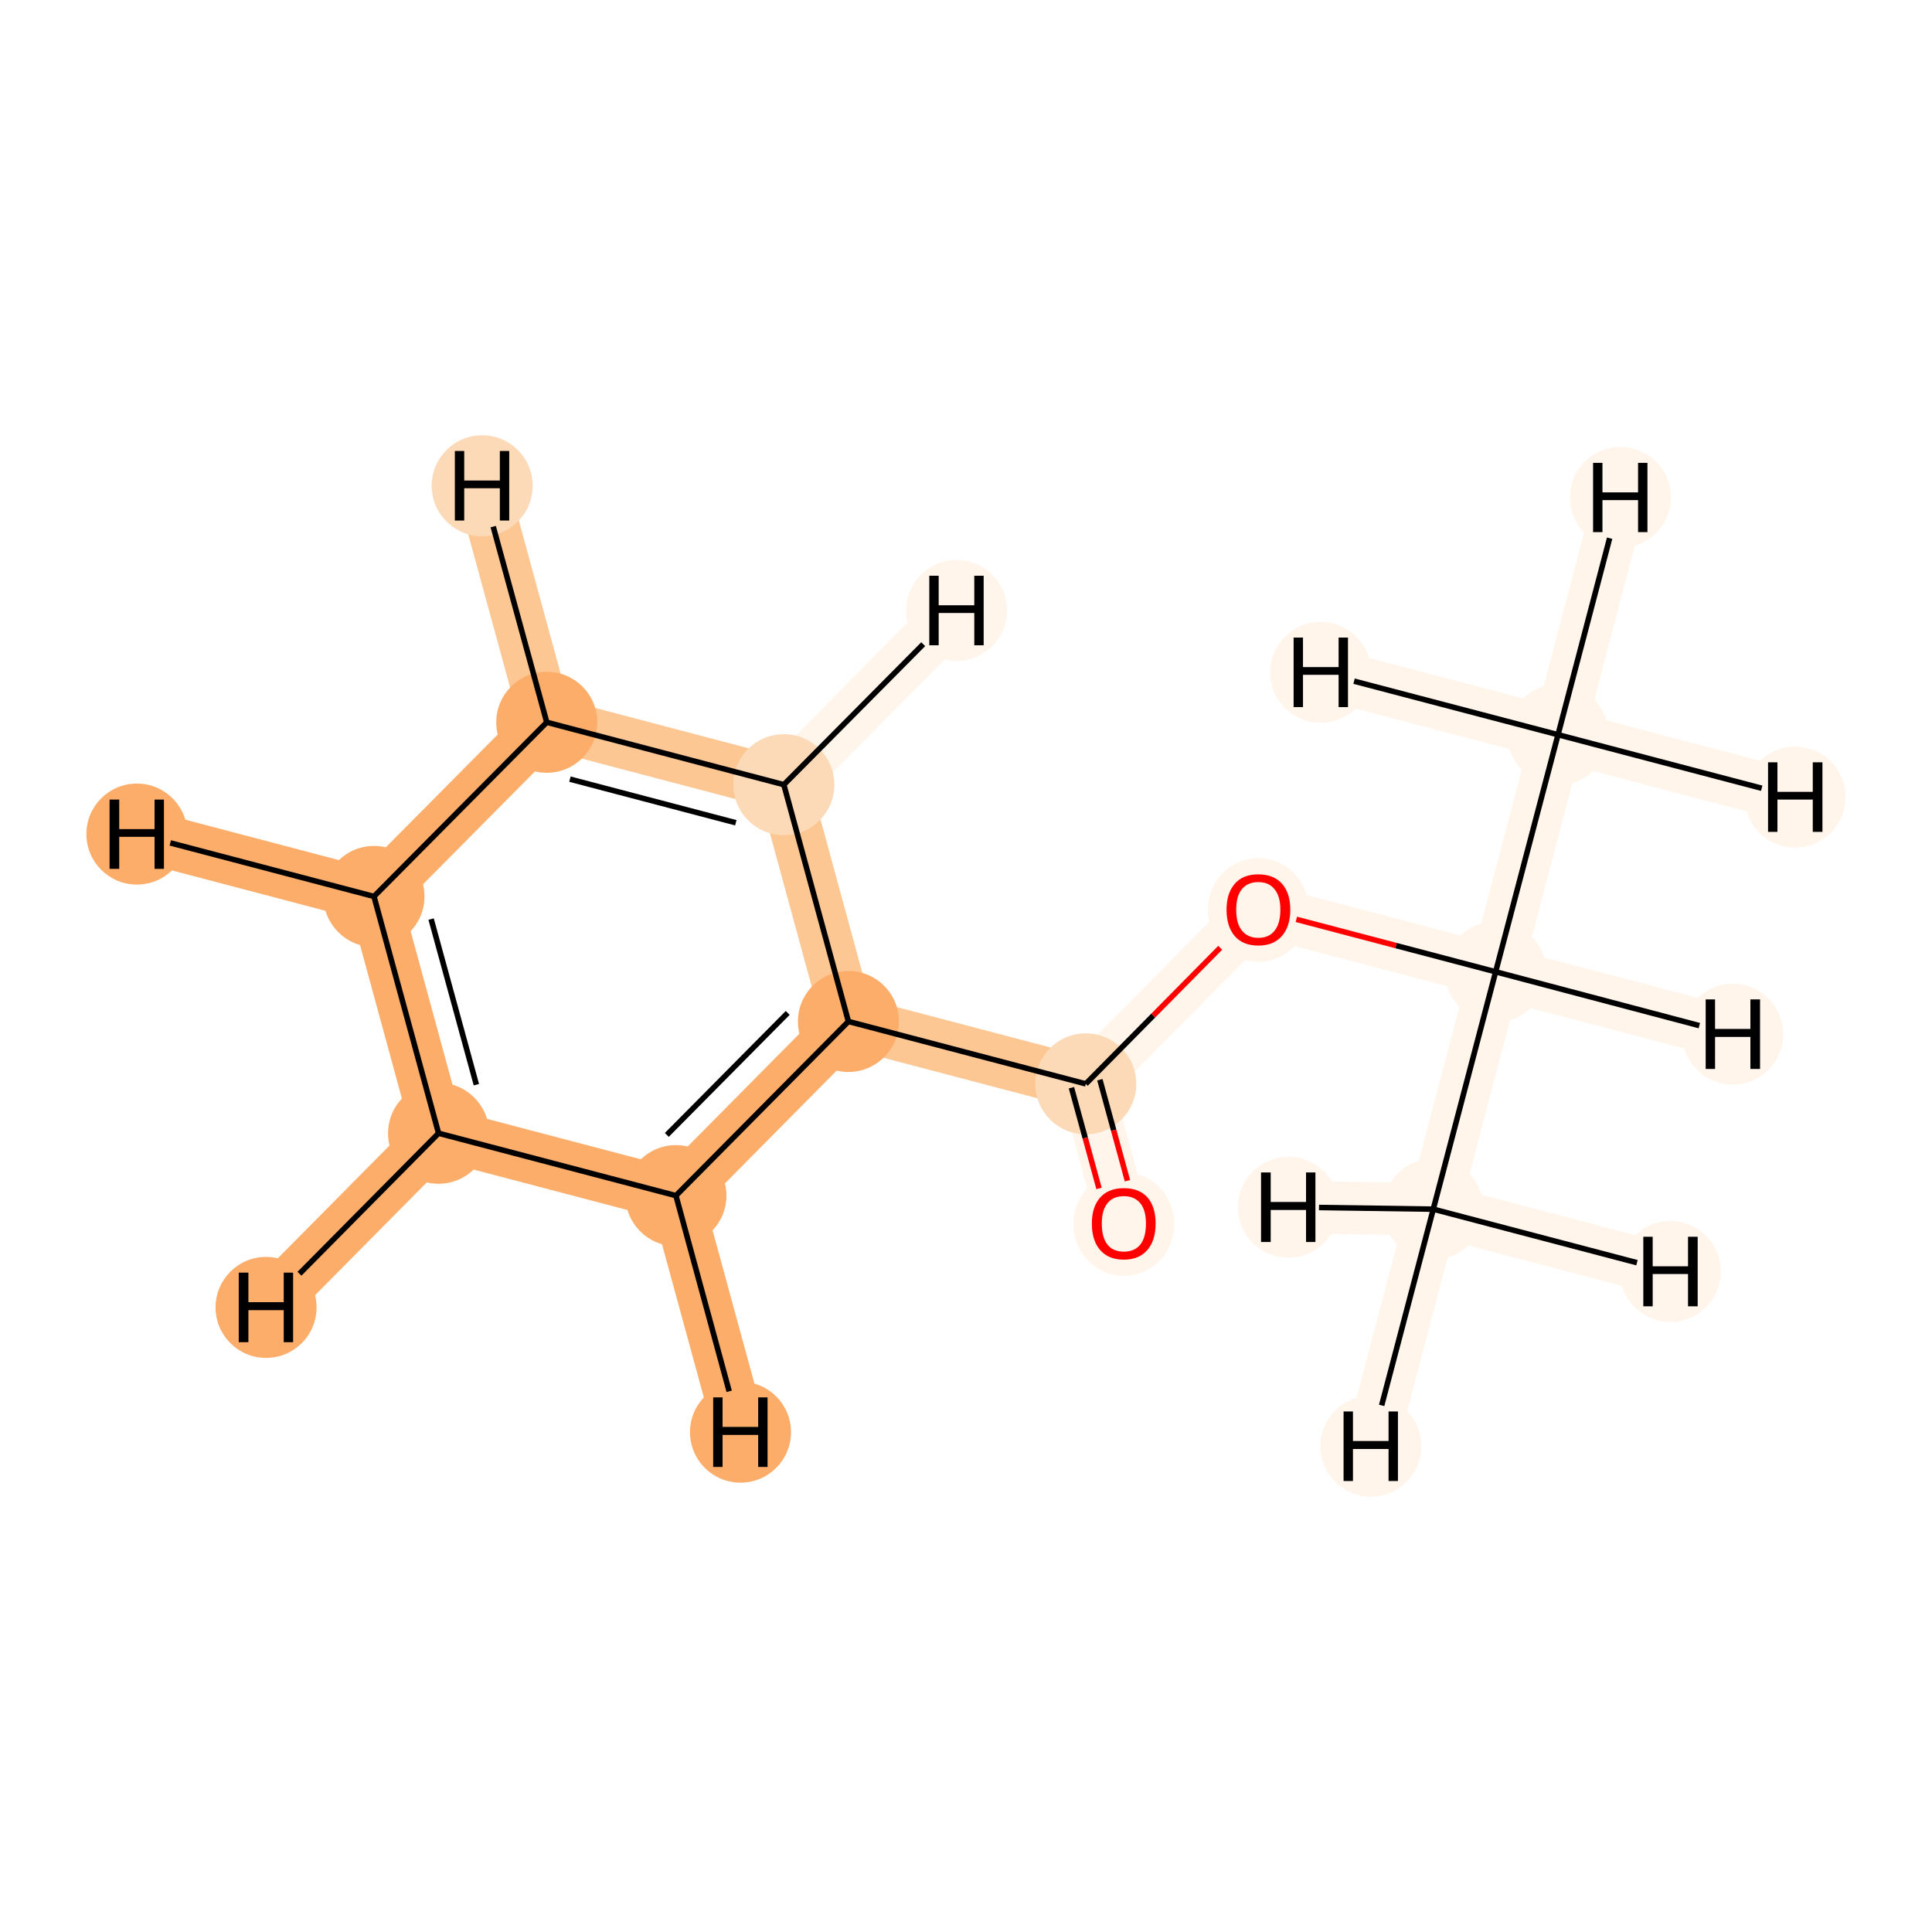 <?xml version='1.0' encoding='iso-8859-1'?>
<svg version='1.1' baseProfile='full'
              xmlns='http://www.w3.org/2000/svg'
                      xmlns:rdkit='http://www.rdkit.org/xml'
                      xmlns:xlink='http://www.w3.org/1999/xlink'
                  xml:space='preserve'
width='700px' height='700px' viewBox='0 0 700 700'>
<!-- END OF HEADER -->
<rect style='opacity:1.0;fill:#FFFFFF;stroke:none' width='700.0' height='700.0' x='0.0' y='0.0'> </rect>
<path d='M 519.3,438.1 L 541.9,352.1' style='fill:none;fill-rule:evenodd;stroke:#FFF5EB;stroke-width:19.0px;stroke-linecap:butt;stroke-linejoin:miter;stroke-opacity:1' />
<path d='M 519.3,438.1 L 496.7,524.0' style='fill:none;fill-rule:evenodd;stroke:#FFF5EB;stroke-width:19.0px;stroke-linecap:butt;stroke-linejoin:miter;stroke-opacity:1' />
<path d='M 519.3,438.1 L 466.8,437.4' style='fill:none;fill-rule:evenodd;stroke:#FFF5EB;stroke-width:19.0px;stroke-linecap:butt;stroke-linejoin:miter;stroke-opacity:1' />
<path d='M 519.3,438.1 L 605.2,460.7' style='fill:none;fill-rule:evenodd;stroke:#FFF5EB;stroke-width:19.0px;stroke-linecap:butt;stroke-linejoin:miter;stroke-opacity:1' />
<path d='M 541.9,352.1 L 455.9,329.5' style='fill:none;fill-rule:evenodd;stroke:#FFF5EB;stroke-width:19.0px;stroke-linecap:butt;stroke-linejoin:miter;stroke-opacity:1' />
<path d='M 541.9,352.1 L 564.5,266.2' style='fill:none;fill-rule:evenodd;stroke:#FFF5EB;stroke-width:19.0px;stroke-linecap:butt;stroke-linejoin:miter;stroke-opacity:1' />
<path d='M 541.9,352.1 L 627.8,374.7' style='fill:none;fill-rule:evenodd;stroke:#FFF5EB;stroke-width:19.0px;stroke-linecap:butt;stroke-linejoin:miter;stroke-opacity:1' />
<path d='M 455.9,329.5 L 393.4,392.7' style='fill:none;fill-rule:evenodd;stroke:#FFF5EB;stroke-width:19.0px;stroke-linecap:butt;stroke-linejoin:miter;stroke-opacity:1' />
<path d='M 393.4,392.7 L 407.2,443.3' style='fill:none;fill-rule:evenodd;stroke:#FFF5EB;stroke-width:19.0px;stroke-linecap:butt;stroke-linejoin:miter;stroke-opacity:1' />
<path d='M 393.4,392.7 L 307.4,370.1' style='fill:none;fill-rule:evenodd;stroke:#FDC793;stroke-width:19.0px;stroke-linecap:butt;stroke-linejoin:miter;stroke-opacity:1' />
<path d='M 307.4,370.1 L 244.9,433.2' style='fill:none;fill-rule:evenodd;stroke:#FDAD6A;stroke-width:19.0px;stroke-linecap:butt;stroke-linejoin:miter;stroke-opacity:1' />
<path d='M 307.4,370.1 L 284.0,284.3' style='fill:none;fill-rule:evenodd;stroke:#FDC793;stroke-width:19.0px;stroke-linecap:butt;stroke-linejoin:miter;stroke-opacity:1' />
<path d='M 244.9,433.2 L 158.9,410.6' style='fill:none;fill-rule:evenodd;stroke:#FDAD6A;stroke-width:19.0px;stroke-linecap:butt;stroke-linejoin:miter;stroke-opacity:1' />
<path d='M 244.9,433.2 L 268.3,518.9' style='fill:none;fill-rule:evenodd;stroke:#FDAD6A;stroke-width:19.0px;stroke-linecap:butt;stroke-linejoin:miter;stroke-opacity:1' />
<path d='M 158.9,410.6 L 135.5,324.8' style='fill:none;fill-rule:evenodd;stroke:#FDAD6A;stroke-width:19.0px;stroke-linecap:butt;stroke-linejoin:miter;stroke-opacity:1' />
<path d='M 158.9,410.6 L 96.4,473.7' style='fill:none;fill-rule:evenodd;stroke:#FDAD6A;stroke-width:19.0px;stroke-linecap:butt;stroke-linejoin:miter;stroke-opacity:1' />
<path d='M 135.5,324.8 L 198.1,261.7' style='fill:none;fill-rule:evenodd;stroke:#FDAD6A;stroke-width:19.0px;stroke-linecap:butt;stroke-linejoin:miter;stroke-opacity:1' />
<path d='M 135.5,324.8 L 49.6,302.2' style='fill:none;fill-rule:evenodd;stroke:#FDAD6A;stroke-width:19.0px;stroke-linecap:butt;stroke-linejoin:miter;stroke-opacity:1' />
<path d='M 198.1,261.7 L 284.0,284.3' style='fill:none;fill-rule:evenodd;stroke:#FDC793;stroke-width:19.0px;stroke-linecap:butt;stroke-linejoin:miter;stroke-opacity:1' />
<path d='M 198.1,261.7 L 174.7,176.0' style='fill:none;fill-rule:evenodd;stroke:#FDC793;stroke-width:19.0px;stroke-linecap:butt;stroke-linejoin:miter;stroke-opacity:1' />
<path d='M 284.0,284.3 L 346.6,221.2' style='fill:none;fill-rule:evenodd;stroke:#FFF5EB;stroke-width:19.0px;stroke-linecap:butt;stroke-linejoin:miter;stroke-opacity:1' />
<path d='M 564.5,266.2 L 587.1,180.2' style='fill:none;fill-rule:evenodd;stroke:#FFF5EB;stroke-width:19.0px;stroke-linecap:butt;stroke-linejoin:miter;stroke-opacity:1' />
<path d='M 564.5,266.2 L 650.4,288.8' style='fill:none;fill-rule:evenodd;stroke:#FFF5EB;stroke-width:19.0px;stroke-linecap:butt;stroke-linejoin:miter;stroke-opacity:1' />
<path d='M 564.5,266.2 L 478.5,243.6' style='fill:none;fill-rule:evenodd;stroke:#FFF5EB;stroke-width:19.0px;stroke-linecap:butt;stroke-linejoin:miter;stroke-opacity:1' />
<ellipse cx='519.3' cy='438.1' rx='17.8' ry='17.8'  style='fill:#FFF5EB;fill-rule:evenodd;stroke:#FFF5EB;stroke-width:1.0px;stroke-linecap:butt;stroke-linejoin:miter;stroke-opacity:1' />
<ellipse cx='541.9' cy='352.1' rx='17.8' ry='17.8'  style='fill:#FFF5EB;fill-rule:evenodd;stroke:#FFF5EB;stroke-width:1.0px;stroke-linecap:butt;stroke-linejoin:miter;stroke-opacity:1' />
<ellipse cx='455.9' cy='329.7' rx='17.8' ry='18.3'  style='fill:#FFF5EB;fill-rule:evenodd;stroke:#FFF5EB;stroke-width:1.0px;stroke-linecap:butt;stroke-linejoin:miter;stroke-opacity:1' />
<ellipse cx='393.4' cy='392.7' rx='17.8' ry='17.8'  style='fill:#FDDAB7;fill-rule:evenodd;stroke:#FDDAB7;stroke-width:1.0px;stroke-linecap:butt;stroke-linejoin:miter;stroke-opacity:1' />
<ellipse cx='407.2' cy='443.5' rx='17.8' ry='18.3'  style='fill:#FFF5EB;fill-rule:evenodd;stroke:#FFF5EB;stroke-width:1.0px;stroke-linecap:butt;stroke-linejoin:miter;stroke-opacity:1' />
<ellipse cx='307.4' cy='370.1' rx='17.8' ry='17.8'  style='fill:#FDAD6A;fill-rule:evenodd;stroke:#FDAD6A;stroke-width:1.0px;stroke-linecap:butt;stroke-linejoin:miter;stroke-opacity:1' />
<ellipse cx='244.9' cy='433.2' rx='17.8' ry='17.8'  style='fill:#FDAD6A;fill-rule:evenodd;stroke:#FDAD6A;stroke-width:1.0px;stroke-linecap:butt;stroke-linejoin:miter;stroke-opacity:1' />
<ellipse cx='158.9' cy='410.6' rx='17.8' ry='17.8'  style='fill:#FDAD6A;fill-rule:evenodd;stroke:#FDAD6A;stroke-width:1.0px;stroke-linecap:butt;stroke-linejoin:miter;stroke-opacity:1' />
<ellipse cx='135.5' cy='324.8' rx='17.8' ry='17.8'  style='fill:#FDAD6A;fill-rule:evenodd;stroke:#FDAD6A;stroke-width:1.0px;stroke-linecap:butt;stroke-linejoin:miter;stroke-opacity:1' />
<ellipse cx='198.1' cy='261.7' rx='17.8' ry='17.8'  style='fill:#FDAD6A;fill-rule:evenodd;stroke:#FDAD6A;stroke-width:1.0px;stroke-linecap:butt;stroke-linejoin:miter;stroke-opacity:1' />
<ellipse cx='284.0' cy='284.3' rx='17.8' ry='17.8'  style='fill:#FDDAB7;fill-rule:evenodd;stroke:#FDDAB7;stroke-width:1.0px;stroke-linecap:butt;stroke-linejoin:miter;stroke-opacity:1' />
<ellipse cx='564.5' cy='266.2' rx='17.8' ry='17.8'  style='fill:#FFF5EB;fill-rule:evenodd;stroke:#FFF5EB;stroke-width:1.0px;stroke-linecap:butt;stroke-linejoin:miter;stroke-opacity:1' />
<ellipse cx='496.7' cy='524.0' rx='17.8' ry='17.8'  style='fill:#FFF5EB;fill-rule:evenodd;stroke:#FFF5EB;stroke-width:1.0px;stroke-linecap:butt;stroke-linejoin:miter;stroke-opacity:1' />
<ellipse cx='466.8' cy='437.4' rx='17.8' ry='17.8'  style='fill:#FFF5EB;fill-rule:evenodd;stroke:#FFF5EB;stroke-width:1.0px;stroke-linecap:butt;stroke-linejoin:miter;stroke-opacity:1' />
<ellipse cx='605.2' cy='460.7' rx='17.8' ry='17.8'  style='fill:#FFF5EB;fill-rule:evenodd;stroke:#FFF5EB;stroke-width:1.0px;stroke-linecap:butt;stroke-linejoin:miter;stroke-opacity:1' />
<ellipse cx='627.8' cy='374.7' rx='17.8' ry='17.8'  style='fill:#FFF5EB;fill-rule:evenodd;stroke:#FFF5EB;stroke-width:1.0px;stroke-linecap:butt;stroke-linejoin:miter;stroke-opacity:1' />
<ellipse cx='268.3' cy='518.9' rx='17.8' ry='17.8'  style='fill:#FDAD6A;fill-rule:evenodd;stroke:#FDAD6A;stroke-width:1.0px;stroke-linecap:butt;stroke-linejoin:miter;stroke-opacity:1' />
<ellipse cx='96.4' cy='473.7' rx='17.8' ry='17.8'  style='fill:#FDAD6A;fill-rule:evenodd;stroke:#FDAD6A;stroke-width:1.0px;stroke-linecap:butt;stroke-linejoin:miter;stroke-opacity:1' />
<ellipse cx='49.6' cy='302.2' rx='17.8' ry='17.8'  style='fill:#FDAD6A;fill-rule:evenodd;stroke:#FDAD6A;stroke-width:1.0px;stroke-linecap:butt;stroke-linejoin:miter;stroke-opacity:1' />
<ellipse cx='174.7' cy='176.0' rx='17.8' ry='17.8'  style='fill:#FDDAB7;fill-rule:evenodd;stroke:#FDDAB7;stroke-width:1.0px;stroke-linecap:butt;stroke-linejoin:miter;stroke-opacity:1' />
<ellipse cx='346.6' cy='221.2' rx='17.8' ry='17.8'  style='fill:#FFF5EB;fill-rule:evenodd;stroke:#FFF5EB;stroke-width:1.0px;stroke-linecap:butt;stroke-linejoin:miter;stroke-opacity:1' />
<ellipse cx='587.1' cy='180.2' rx='17.8' ry='17.8'  style='fill:#FFF5EB;fill-rule:evenodd;stroke:#FFF5EB;stroke-width:1.0px;stroke-linecap:butt;stroke-linejoin:miter;stroke-opacity:1' />
<ellipse cx='650.4' cy='288.8' rx='17.8' ry='17.8'  style='fill:#FFF5EB;fill-rule:evenodd;stroke:#FFF5EB;stroke-width:1.0px;stroke-linecap:butt;stroke-linejoin:miter;stroke-opacity:1' />
<ellipse cx='478.5' cy='243.6' rx='17.8' ry='17.8'  style='fill:#FFF5EB;fill-rule:evenodd;stroke:#FFF5EB;stroke-width:1.0px;stroke-linecap:butt;stroke-linejoin:miter;stroke-opacity:1' />
<path class='bond-0 atom-0 atom-1' d='M 519.3,438.1 L 541.9,352.1' style='fill:none;fill-rule:evenodd;stroke:#000000;stroke-width:2.0px;stroke-linecap:butt;stroke-linejoin:miter;stroke-opacity:1' />
<path class='bond-12 atom-0 atom-12' d='M 519.3,438.1 L 500.6,509.2' style='fill:none;fill-rule:evenodd;stroke:#000000;stroke-width:2.0px;stroke-linecap:butt;stroke-linejoin:miter;stroke-opacity:1' />
<path class='bond-13 atom-0 atom-13' d='M 519.3,438.1 L 477.9,437.5' style='fill:none;fill-rule:evenodd;stroke:#000000;stroke-width:2.0px;stroke-linecap:butt;stroke-linejoin:miter;stroke-opacity:1' />
<path class='bond-14 atom-0 atom-14' d='M 519.3,438.1 L 593.1,457.5' style='fill:none;fill-rule:evenodd;stroke:#000000;stroke-width:2.0px;stroke-linecap:butt;stroke-linejoin:miter;stroke-opacity:1' />
<path class='bond-1 atom-1 atom-2' d='M 541.9,352.1 L 505.8,342.6' style='fill:none;fill-rule:evenodd;stroke:#000000;stroke-width:2.0px;stroke-linecap:butt;stroke-linejoin:miter;stroke-opacity:1' />
<path class='bond-1 atom-1 atom-2' d='M 505.8,342.6 L 469.7,333.1' style='fill:none;fill-rule:evenodd;stroke:#FF0000;stroke-width:2.0px;stroke-linecap:butt;stroke-linejoin:miter;stroke-opacity:1' />
<path class='bond-10 atom-1 atom-11' d='M 541.9,352.1 L 564.5,266.2' style='fill:none;fill-rule:evenodd;stroke:#000000;stroke-width:2.0px;stroke-linecap:butt;stroke-linejoin:miter;stroke-opacity:1' />
<path class='bond-15 atom-1 atom-15' d='M 541.9,352.1 L 615.7,371.6' style='fill:none;fill-rule:evenodd;stroke:#000000;stroke-width:2.0px;stroke-linecap:butt;stroke-linejoin:miter;stroke-opacity:1' />
<path class='bond-2 atom-2 atom-3' d='M 442.1,343.4 L 417.8,368.0' style='fill:none;fill-rule:evenodd;stroke:#FF0000;stroke-width:2.0px;stroke-linecap:butt;stroke-linejoin:miter;stroke-opacity:1' />
<path class='bond-2 atom-2 atom-3' d='M 417.8,368.0 L 393.4,392.7' style='fill:none;fill-rule:evenodd;stroke:#000000;stroke-width:2.0px;stroke-linecap:butt;stroke-linejoin:miter;stroke-opacity:1' />
<path class='bond-3 atom-3 atom-4' d='M 388.2,394.1 L 393.2,412.3' style='fill:none;fill-rule:evenodd;stroke:#000000;stroke-width:2.0px;stroke-linecap:butt;stroke-linejoin:miter;stroke-opacity:1' />
<path class='bond-3 atom-3 atom-4' d='M 393.2,412.3 L 398.2,430.6' style='fill:none;fill-rule:evenodd;stroke:#FF0000;stroke-width:2.0px;stroke-linecap:butt;stroke-linejoin:miter;stroke-opacity:1' />
<path class='bond-3 atom-3 atom-4' d='M 398.5,391.2 L 403.5,409.5' style='fill:none;fill-rule:evenodd;stroke:#000000;stroke-width:2.0px;stroke-linecap:butt;stroke-linejoin:miter;stroke-opacity:1' />
<path class='bond-3 atom-3 atom-4' d='M 403.5,409.5 L 408.5,427.8' style='fill:none;fill-rule:evenodd;stroke:#FF0000;stroke-width:2.0px;stroke-linecap:butt;stroke-linejoin:miter;stroke-opacity:1' />
<path class='bond-4 atom-3 atom-5' d='M 393.4,392.7 L 307.4,370.1' style='fill:none;fill-rule:evenodd;stroke:#000000;stroke-width:2.0px;stroke-linecap:butt;stroke-linejoin:miter;stroke-opacity:1' />
<path class='bond-5 atom-5 atom-6' d='M 307.4,370.1 L 244.9,433.2' style='fill:none;fill-rule:evenodd;stroke:#000000;stroke-width:2.0px;stroke-linecap:butt;stroke-linejoin:miter;stroke-opacity:1' />
<path class='bond-5 atom-5 atom-6' d='M 285.4,367.0 L 241.6,411.2' style='fill:none;fill-rule:evenodd;stroke:#000000;stroke-width:2.0px;stroke-linecap:butt;stroke-linejoin:miter;stroke-opacity:1' />
<path class='bond-11 atom-10 atom-5' d='M 284.0,284.3 L 307.4,370.1' style='fill:none;fill-rule:evenodd;stroke:#000000;stroke-width:2.0px;stroke-linecap:butt;stroke-linejoin:miter;stroke-opacity:1' />
<path class='bond-6 atom-6 atom-7' d='M 244.9,433.2 L 158.9,410.6' style='fill:none;fill-rule:evenodd;stroke:#000000;stroke-width:2.0px;stroke-linecap:butt;stroke-linejoin:miter;stroke-opacity:1' />
<path class='bond-16 atom-6 atom-16' d='M 244.9,433.2 L 264.2,504.1' style='fill:none;fill-rule:evenodd;stroke:#000000;stroke-width:2.0px;stroke-linecap:butt;stroke-linejoin:miter;stroke-opacity:1' />
<path class='bond-7 atom-7 atom-8' d='M 158.9,410.6 L 135.5,324.8' style='fill:none;fill-rule:evenodd;stroke:#000000;stroke-width:2.0px;stroke-linecap:butt;stroke-linejoin:miter;stroke-opacity:1' />
<path class='bond-7 atom-7 atom-8' d='M 172.6,393.0 L 156.2,333.0' style='fill:none;fill-rule:evenodd;stroke:#000000;stroke-width:2.0px;stroke-linecap:butt;stroke-linejoin:miter;stroke-opacity:1' />
<path class='bond-17 atom-7 atom-17' d='M 158.9,410.6 L 108.5,461.5' style='fill:none;fill-rule:evenodd;stroke:#000000;stroke-width:2.0px;stroke-linecap:butt;stroke-linejoin:miter;stroke-opacity:1' />
<path class='bond-8 atom-8 atom-9' d='M 135.5,324.8 L 198.1,261.7' style='fill:none;fill-rule:evenodd;stroke:#000000;stroke-width:2.0px;stroke-linecap:butt;stroke-linejoin:miter;stroke-opacity:1' />
<path class='bond-18 atom-8 atom-18' d='M 135.5,324.8 L 61.7,305.4' style='fill:none;fill-rule:evenodd;stroke:#000000;stroke-width:2.0px;stroke-linecap:butt;stroke-linejoin:miter;stroke-opacity:1' />
<path class='bond-9 atom-9 atom-10' d='M 198.1,261.7 L 284.0,284.3' style='fill:none;fill-rule:evenodd;stroke:#000000;stroke-width:2.0px;stroke-linecap:butt;stroke-linejoin:miter;stroke-opacity:1' />
<path class='bond-9 atom-9 atom-10' d='M 206.5,282.3 L 266.6,298.1' style='fill:none;fill-rule:evenodd;stroke:#000000;stroke-width:2.0px;stroke-linecap:butt;stroke-linejoin:miter;stroke-opacity:1' />
<path class='bond-19 atom-9 atom-19' d='M 198.1,261.7 L 178.7,190.8' style='fill:none;fill-rule:evenodd;stroke:#000000;stroke-width:2.0px;stroke-linecap:butt;stroke-linejoin:miter;stroke-opacity:1' />
<path class='bond-20 atom-10 atom-20' d='M 284.0,284.3 L 334.5,233.4' style='fill:none;fill-rule:evenodd;stroke:#000000;stroke-width:2.0px;stroke-linecap:butt;stroke-linejoin:miter;stroke-opacity:1' />
<path class='bond-21 atom-11 atom-21' d='M 564.5,266.2 L 583.2,195.0' style='fill:none;fill-rule:evenodd;stroke:#000000;stroke-width:2.0px;stroke-linecap:butt;stroke-linejoin:miter;stroke-opacity:1' />
<path class='bond-22 atom-11 atom-22' d='M 564.5,266.2 L 638.3,285.6' style='fill:none;fill-rule:evenodd;stroke:#000000;stroke-width:2.0px;stroke-linecap:butt;stroke-linejoin:miter;stroke-opacity:1' />
<path class='bond-23 atom-11 atom-23' d='M 564.5,266.2 L 490.6,246.8' style='fill:none;fill-rule:evenodd;stroke:#000000;stroke-width:2.0px;stroke-linecap:butt;stroke-linejoin:miter;stroke-opacity:1' />
<path  class='atom-2' d='M 444.4 329.6
Q 444.4 323.6, 447.4 320.2
Q 450.3 316.8, 455.9 316.8
Q 461.5 316.8, 464.5 320.2
Q 467.5 323.6, 467.5 329.6
Q 467.5 335.7, 464.4 339.2
Q 461.4 342.6, 455.9 342.6
Q 450.4 342.6, 447.4 339.2
Q 444.4 335.7, 444.4 329.6
M 455.9 339.8
Q 459.8 339.8, 461.8 337.2
Q 463.9 334.6, 463.9 329.6
Q 463.9 324.7, 461.8 322.2
Q 459.8 319.6, 455.9 319.6
Q 452.1 319.6, 450.0 322.1
Q 447.9 324.6, 447.9 329.6
Q 447.9 334.7, 450.0 337.2
Q 452.1 339.8, 455.9 339.8
' fill='#FF0000'/>
<path  class='atom-4' d='M 395.6 443.3
Q 395.6 437.3, 398.6 433.9
Q 401.6 430.5, 407.2 430.5
Q 412.8 430.5, 415.8 433.9
Q 418.7 437.3, 418.7 443.3
Q 418.7 449.5, 415.7 452.9
Q 412.7 456.4, 407.2 456.4
Q 401.6 456.4, 398.6 452.9
Q 395.6 449.5, 395.6 443.3
M 407.2 453.5
Q 411.0 453.5, 413.1 451.0
Q 415.2 448.4, 415.2 443.3
Q 415.2 438.4, 413.1 435.9
Q 411.0 433.4, 407.2 433.4
Q 403.3 433.4, 401.3 435.9
Q 399.2 438.4, 399.2 443.3
Q 399.2 448.4, 401.3 451.0
Q 403.3 453.5, 407.2 453.5
' fill='#FF0000'/>
<path  class='atom-12' d='M 486.8 511.4
L 490.2 511.4
L 490.2 522.1
L 503.1 522.1
L 503.1 511.4
L 506.5 511.4
L 506.5 536.6
L 503.1 536.6
L 503.1 525.0
L 490.2 525.0
L 490.2 536.6
L 486.8 536.6
L 486.8 511.4
' fill='#000000'/>
<path  class='atom-13' d='M 456.9 424.8
L 460.4 424.8
L 460.4 435.5
L 473.2 435.5
L 473.2 424.8
L 476.6 424.8
L 476.6 450.0
L 473.2 450.0
L 473.2 438.4
L 460.4 438.4
L 460.4 450.0
L 456.9 450.0
L 456.9 424.8
' fill='#000000'/>
<path  class='atom-14' d='M 595.4 448.1
L 598.8 448.1
L 598.8 458.8
L 611.6 458.8
L 611.6 448.1
L 615.1 448.1
L 615.1 473.3
L 611.6 473.3
L 611.6 461.6
L 598.8 461.6
L 598.8 473.3
L 595.4 473.3
L 595.4 448.1
' fill='#000000'/>
<path  class='atom-15' d='M 618.0 362.1
L 621.4 362.1
L 621.4 372.8
L 634.2 372.8
L 634.2 362.1
L 637.7 362.1
L 637.7 387.3
L 634.2 387.3
L 634.2 375.7
L 621.4 375.7
L 621.4 387.3
L 618.0 387.3
L 618.0 362.1
' fill='#000000'/>
<path  class='atom-16' d='M 258.4 506.3
L 261.8 506.3
L 261.8 517.0
L 274.7 517.0
L 274.7 506.3
L 278.1 506.3
L 278.1 531.5
L 274.7 531.5
L 274.7 519.9
L 261.8 519.9
L 261.8 531.5
L 258.4 531.5
L 258.4 506.3
' fill='#000000'/>
<path  class='atom-17' d='M 86.5 461.1
L 90.0 461.1
L 90.0 471.8
L 102.8 471.8
L 102.8 461.1
L 106.2 461.1
L 106.2 486.3
L 102.8 486.3
L 102.8 474.7
L 90.0 474.7
L 90.0 486.3
L 86.5 486.3
L 86.5 461.1
' fill='#000000'/>
<path  class='atom-18' d='M 39.7 289.7
L 43.2 289.7
L 43.2 300.4
L 56.0 300.4
L 56.0 289.7
L 59.4 289.7
L 59.4 314.8
L 56.0 314.8
L 56.0 303.2
L 43.2 303.2
L 43.2 314.8
L 39.7 314.8
L 39.7 289.7
' fill='#000000'/>
<path  class='atom-19' d='M 164.8 163.4
L 168.2 163.4
L 168.2 174.1
L 181.1 174.1
L 181.1 163.4
L 184.5 163.4
L 184.5 188.6
L 181.1 188.6
L 181.1 176.9
L 168.2 176.9
L 168.2 188.6
L 164.8 188.6
L 164.8 163.4
' fill='#000000'/>
<path  class='atom-20' d='M 336.7 208.6
L 340.1 208.6
L 340.1 219.3
L 353.0 219.3
L 353.0 208.6
L 356.4 208.6
L 356.4 233.8
L 353.0 233.8
L 353.0 222.1
L 340.1 222.1
L 340.1 233.8
L 336.7 233.8
L 336.7 208.6
' fill='#000000'/>
<path  class='atom-21' d='M 577.2 167.7
L 580.6 167.7
L 580.6 178.4
L 593.5 178.4
L 593.5 167.7
L 596.9 167.7
L 596.9 192.8
L 593.5 192.8
L 593.5 181.2
L 580.6 181.2
L 580.6 192.8
L 577.2 192.8
L 577.2 167.7
' fill='#000000'/>
<path  class='atom-22' d='M 640.6 276.2
L 644.0 276.2
L 644.0 286.9
L 656.8 286.9
L 656.8 276.2
L 660.3 276.2
L 660.3 301.4
L 656.8 301.4
L 656.8 289.7
L 644.0 289.7
L 644.0 301.4
L 640.6 301.4
L 640.6 276.2
' fill='#000000'/>
<path  class='atom-23' d='M 468.7 231.0
L 472.1 231.0
L 472.1 241.7
L 485.0 241.7
L 485.0 231.0
L 488.4 231.0
L 488.4 256.2
L 485.0 256.2
L 485.0 244.5
L 472.1 244.5
L 472.1 256.2
L 468.7 256.2
L 468.7 231.0
' fill='#000000'/>
</svg>
